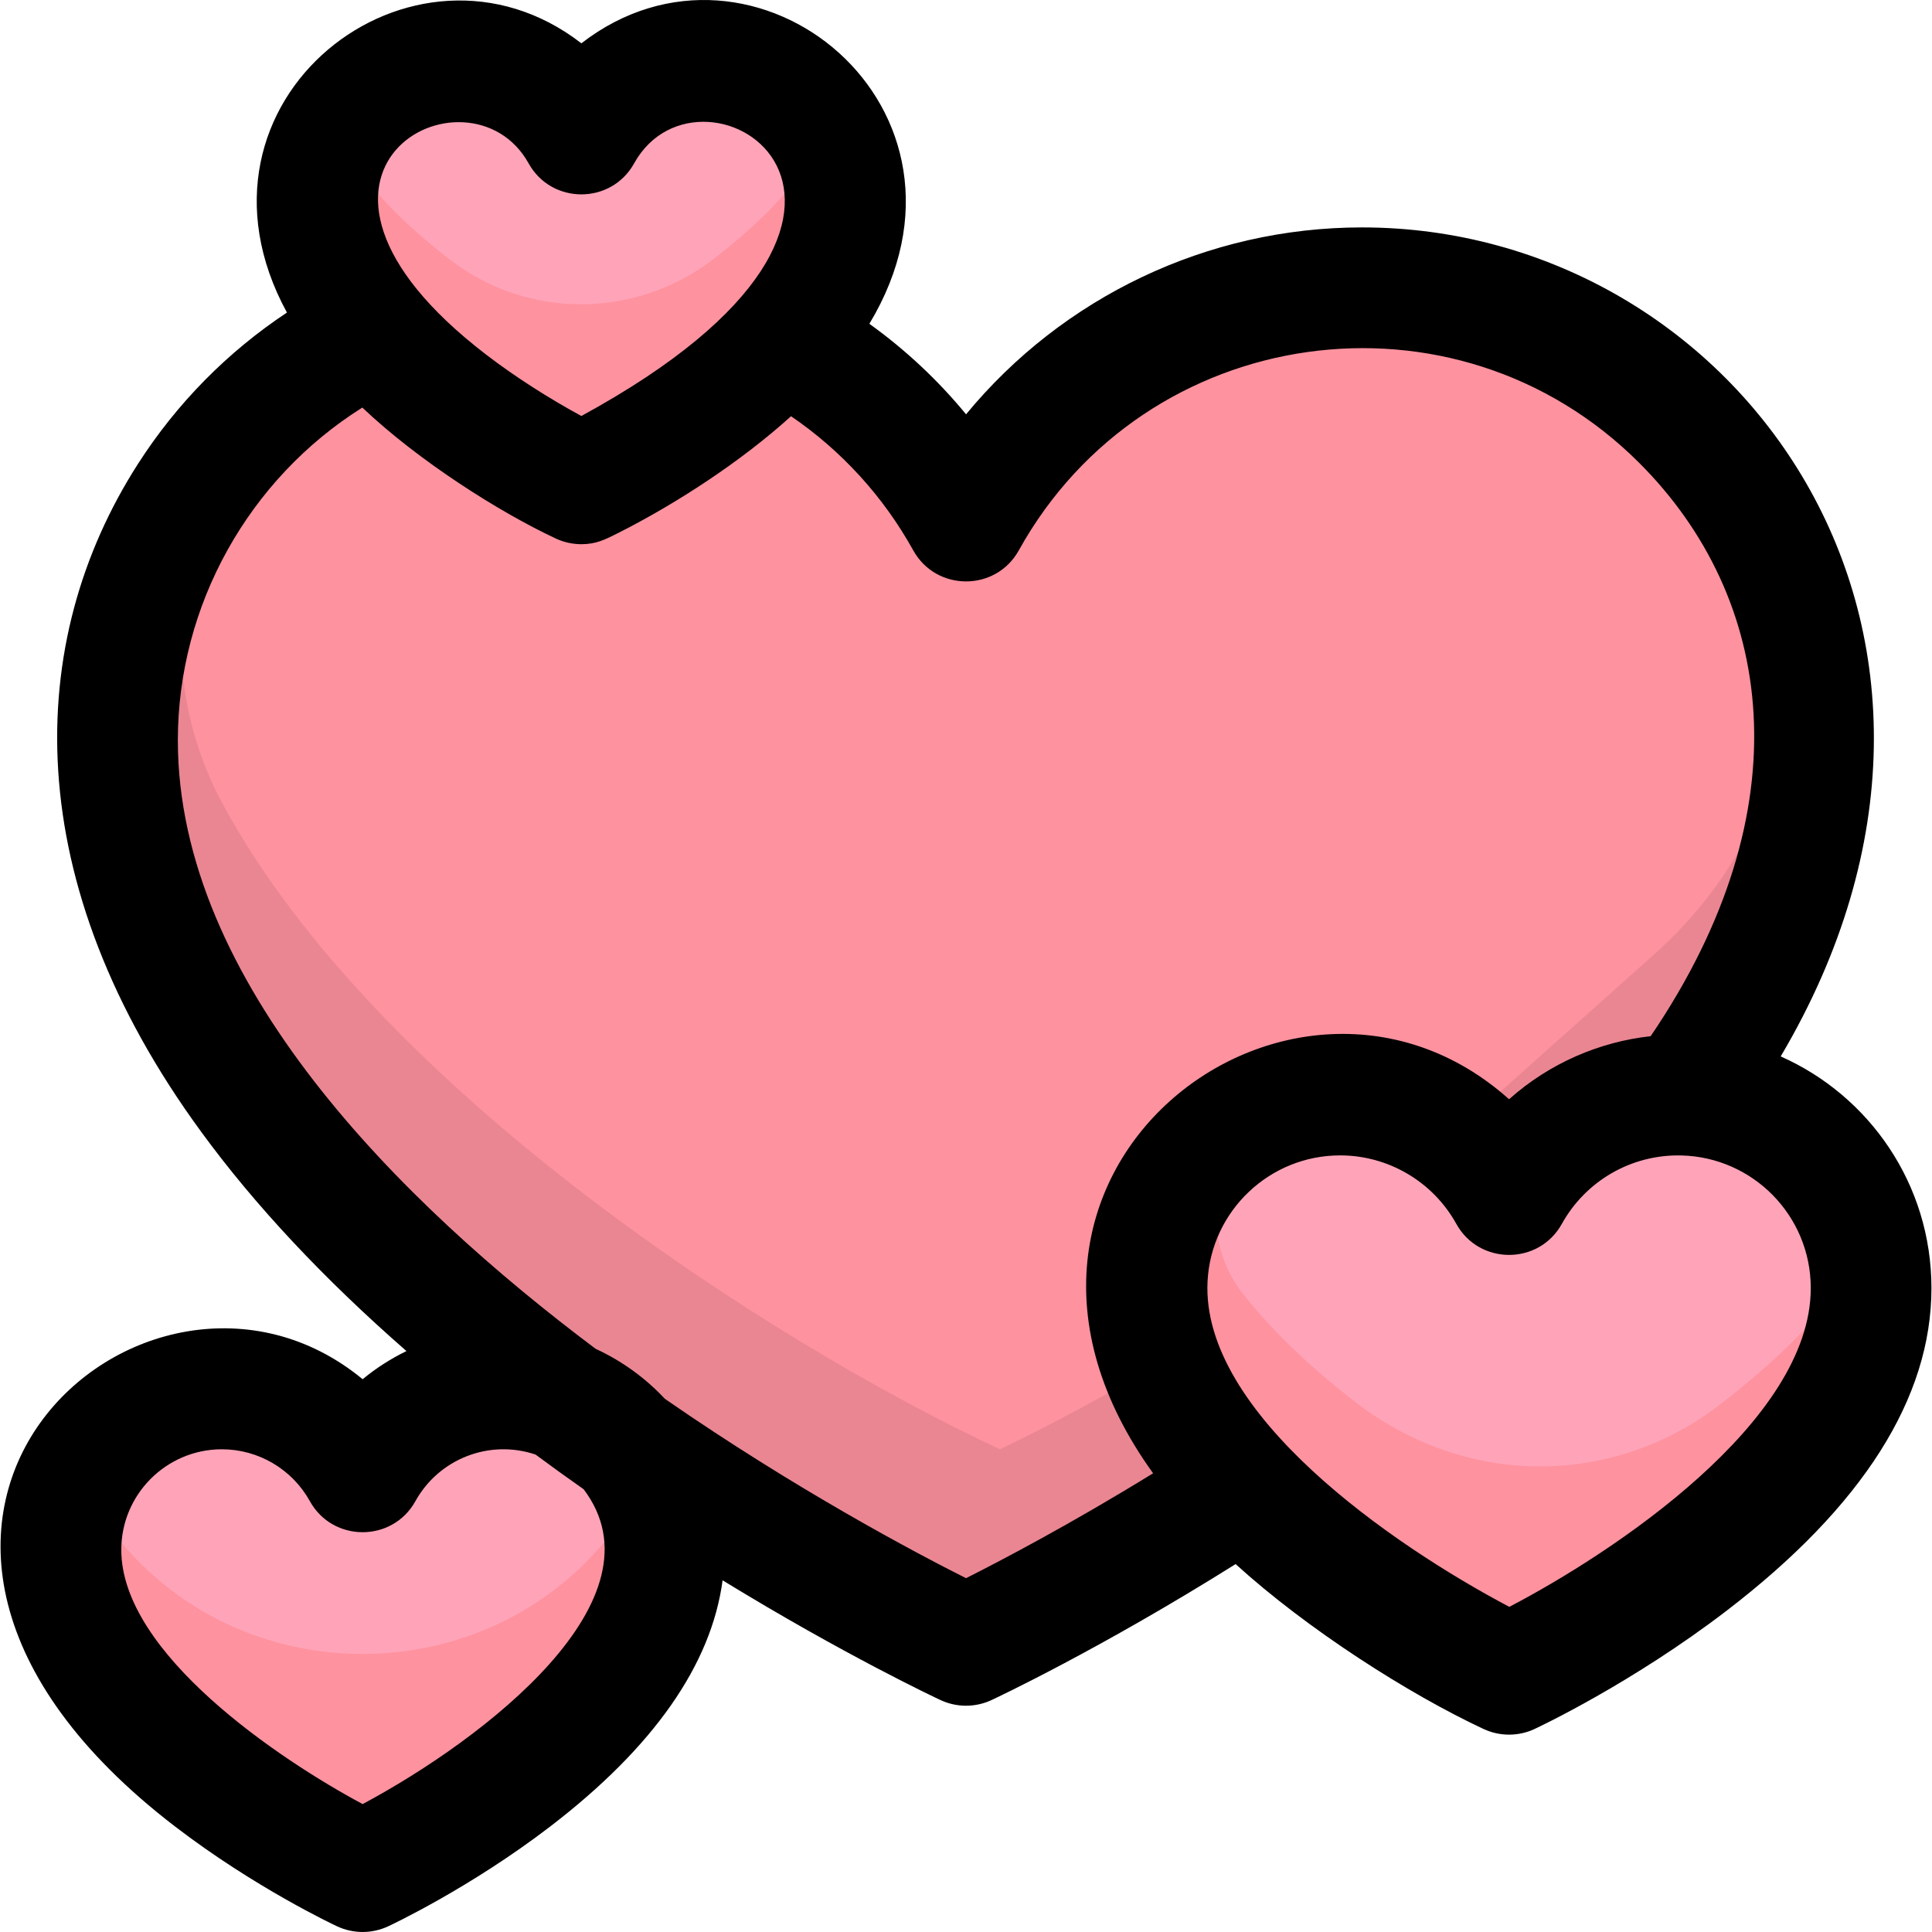 <svg id="Layer_1" enable-background="new 0 0 512.303 512.303" height="512" viewBox="0 0 512.303 512.303" width="512" xmlns="http://www.w3.org/2000/svg"><path d="m481.158 196.303c0 33.61-13.94 65.35-34.9 94.09-1.925-.045 7.542-8.004-116.54 104.04-40.65 26.51-73.56 41.87-73.56 41.87-45.45-21.219-102.762-61.145-106.44-64.8-56.711-42.284-118.56-104.435-118.56-175.2 0-46.782 26.975-88.409 67.99-108.18l108.17 2.11c20.56 10.91 37.56 27.62 48.84 47.95 39.073-70.435 133.952-82.653 189.85-26.73 21.77 21.759 35.15 51.782 35.15 84.85z" fill="#ea8692"/><path d="m447.93 113.418c34.562 36.157 37.773 97.712-9.592 139.915-32.31 28.78-99.62 89.1-99.62 89.1-40.65 26.51-73.56 41.87-73.56 41.87-60.453-28.223-165.294-95.539-206.145-171.182-23.971-44.386-8.007-101.792 40.135-124.998l108.17 2.11c20.56 10.91 37.56 27.62 48.84 47.95 39.515-71.231 136.159-82.945 191.772-24.765z" fill="#fe929f"/><path d="m176.158 410.973c0 48-80 85.33-80 85.33s-20-9.33-40-24.66c-26.808-20.561-50.697-50.325-35.28-80.19 15.595-30.287 58.722-30.992 75.28-1.15 13.878-25.011 47.586-29.414 67.5-9.5 7.928 7.927 12.5 18.666 12.5 30.17z" fill="#fe929f"/><path d="m163.751 380.896c5.555 5.589 6.226 14.404 1.819 20.936-32.447 48.093-103.202 49.002-137.004 2.594-6.097-8.371-4.568-20.183 3.491-26.686 20.357-16.424 51.089-10.888 64.101 12.562 13.934-25.11 47.74-29.381 67.593-9.406z" fill="#ffa4b8"/><path d="m207.318 90.233c-20.71 22.92-53.16 38.07-53.16 38.07-37.642-17.574-85.823-56.852-65.11-93.15 14.431-25.272 50.97-25.082 65.11.4 12.146-21.889 41.633-25.731 59.07-8.32 14.07 14.13 16.992 37.668-5.91 63z" fill="#fe929f"/><path d="m213.298 27.303c4.18 4.22 4.654 10.871 1.297 15.771-6.704 9.784-16.114 18.496-25.567 25.738-20.45 15.65-48.85 15.89-69.35.31-7.413-5.668-14.527-11.948-20.53-19-8.408-9.831-5.136-24.633 6.008-30.066 17.475-8.518 39.183-2.2 49.002 15.496 12.226-22.032 41.899-25.655 59.14-8.249z" fill="#ffa4b8"/><path d="m496.158 341.573c0 57.6-96 102.4-96 102.4s-24-11.2-48-29.6c-23.267-17.833-48-43.573-48-72.8 0-28.14 22.783-51.2 51.2-51.2 19.28 0 36.07 10.65 44.8 26.4 8.73-15.75 25.52-26.4 44.8-26.4 28.24 0 51.2 22.879 51.2 51.2z" fill="#fe929f"/><path d="m481.364 305.569c11.54 11.671 11.847 30.394 1.019 42.728-8.047 9.166-17.513 17.455-26.944 24.625-26.456 20.124-64.545 22.502-95.28-.55-11.085-8.496-21.988-18.385-30.62-29.368-16.554-21.062-1.681-52.632 25.82-52.632 19.28 0 36.07 10.65 44.8 26.4 16.598-29.945 57.245-35.434 81.205-11.203z" fill="#ffa4b8"/><path d="m472.183 280.129c66.471-112.418-11.536-219.826-111.024-219.826-41.018 0-79.408 18.519-104.992 49.56-7.467-9.076-16.08-17.133-25.639-24.002 34.419-57.128-30.629-109.801-76.369-74.374-44.38-34.373-108.781 15.05-78.074 71.396-15.737 10.43-29.197 24.056-39.482 40.097-30.323 47.286-31.708 110.938 16.801 177.219 14.248 19.478 32.459 38.916 54.373 58.061-4.146 2.024-8.051 4.52-11.619 7.461-57.332-47.268-154.085 38.61-49.735 118.612 21.143 16.21 42.087 26.057 42.969 26.468 4.282 1.998 9.234 2.005 13.532 0 .881-.411 21.826-10.258 42.969-26.468 27.404-21.009 42.737-42.933 45.716-65.283 32.374 19.817 56.447 31.128 57.78 31.75 4.287 2.001 9.244 2.004 13.535 0 1.262-.589 28.763-13.499 64.723-36.054 18.989 17.288 45.953 34.486 65.744 43.725 4.298 2.005 9.252 1.997 13.532 0 1.044-.488 25.871-12.16 50.969-31.401 36.008-27.605 54.265-56.371 54.265-85.498.001-27.581-16.515-51.058-39.974-61.443zm-332.015-236.813c6.082 10.96 21.892 10.974 27.981 0 17.984-32.413 87.488 11.7-13.993 66.993-8.539-4.65-17.414-10.269-25.257-16.279-63.189-48.49-4.507-79.147 11.269-50.714zm-44.009 435.069c-21.973-11.765-64-39.897-64-67.416 0-14.704 11.962-26.667 26.667-26.667 9.689 0 18.633 5.273 23.342 13.762 6.082 10.963 21.894 10.975 27.982 0 6.238-11.243 19.631-16.493 31.86-12.359 4.104 3.041 8.372 6.119 12.744 9.19 22.065 29.118-26.302 66.2-58.595 83.49zm159.998-59.902c-13.418-6.752-45.108-23.507-79.854-47.565-5.175-5.528-11.402-10.052-18.361-13.257-51.645-38.746-110.783-97.085-110.783-161.358 0-35.873 18.876-69.374 48.919-88.231 14.888 14.15 36.408 27.768 51.312 34.729 2.057.96 4.36 1.502 6.769 1.502 3.887 0 6.265-1.2 9.822-3 15.387-7.77 32.574-18.965 45.777-30.936 13.389 9.135 24.47 21.267 32.41 35.578 6.082 10.962 21.894 10.974 27.982-.001 33.538-60.455 115.668-72.077 164.548-23.175 35.568 35.551 44.216 91.346 3 151.997-13.35 1.451-26.718 7.05-37.54 16.721-57.347-51.251-151.58 19.96-94.389 99.178-21.94 13.502-40.235 23.099-49.612 27.818zm144.062 7.599c-31.021-16.385-81.797-51.328-80.015-86.318.949-18.653 16.428-33.392 35.154-33.392 12.794 0 24.598 6.957 30.806 18.157 6.081 10.97 21.901 10.981 27.988 0 6.254-11.283 18.327-18.468 31.711-18.141 18.944.476 34.294 15.945 34.294 35.185.001 35.505-52.568 70.239-79.938 84.509z"/></svg>
